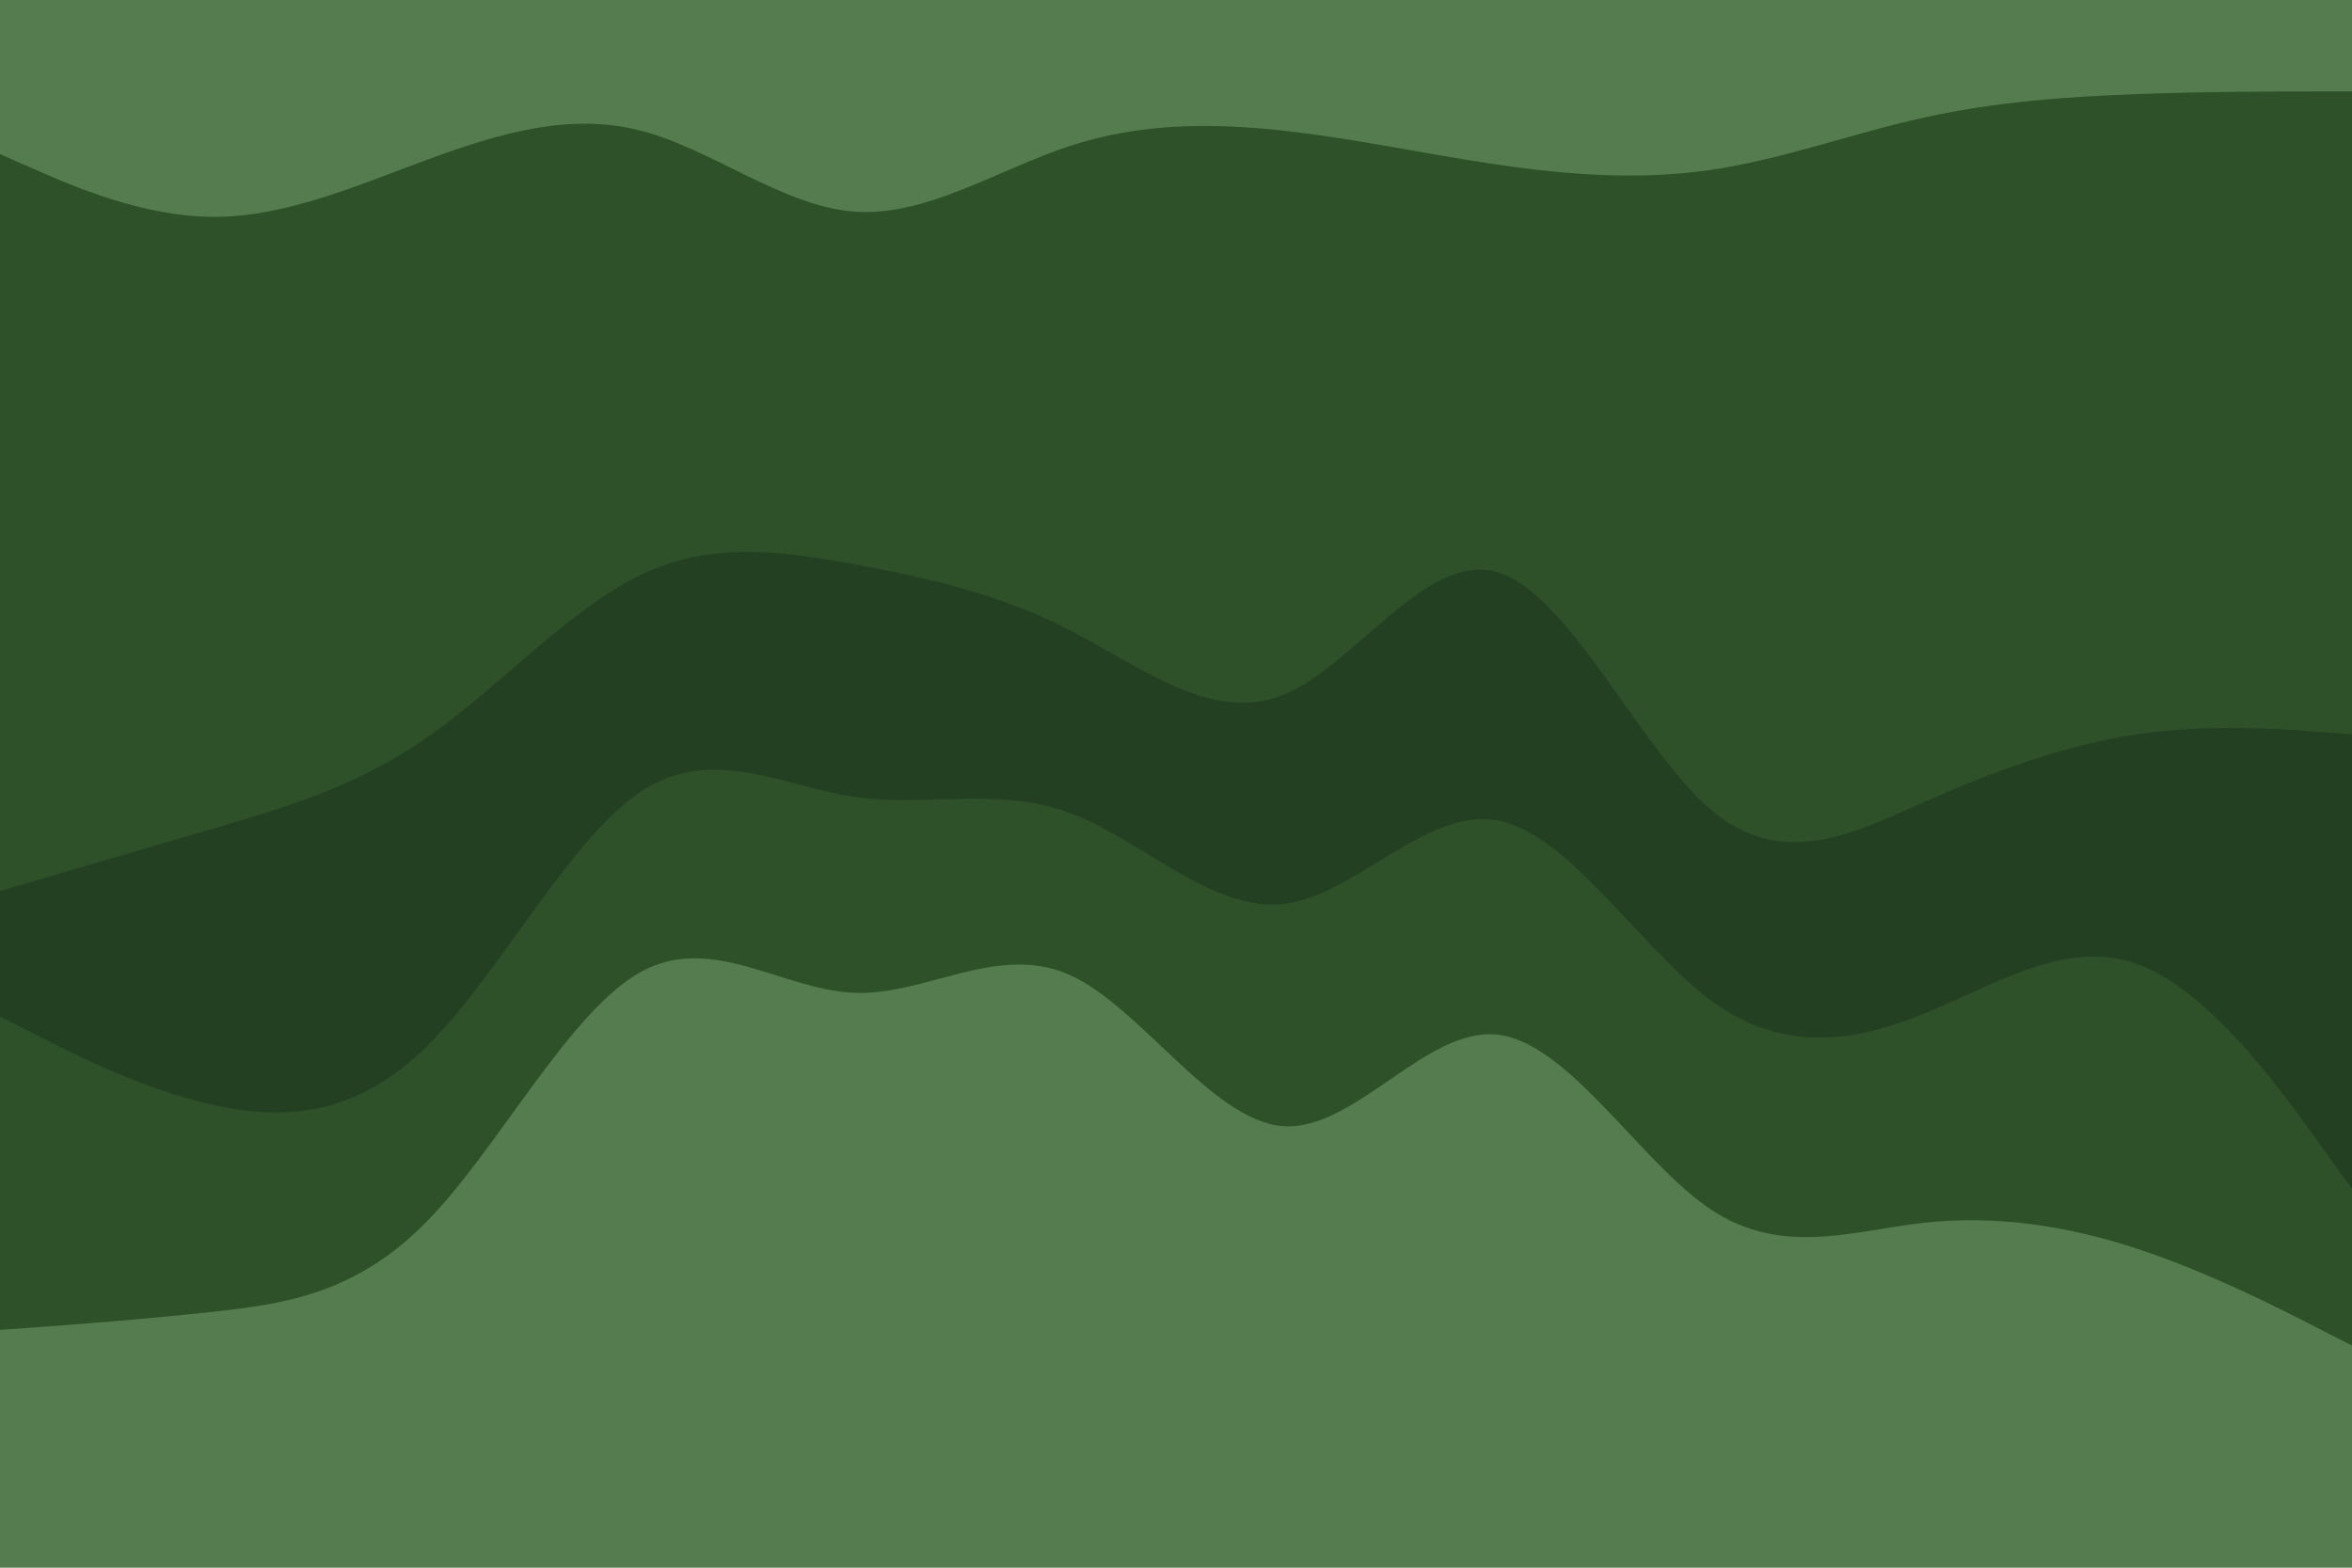 <svg id="visual" viewBox="0 0 900 600" width="900" height="600" xmlns="http://www.w3.org/2000/svg" xmlns:xlink="http://www.w3.org/1999/xlink" version="1.1"><path d="M0 61L13.7 67C27.3 73 54.7 85 82 85C109.3 85 136.7 73 163.8 63C191 53 218 45 245.2 52C272.3 59 299.7 81 327 83C354.3 85 381.7 67 409 58C436.3 49 463.7 49 491 52C518.3 55 545.7 61 573 65C600.3 69 627.7 71 654.8 67C682 63 709 53 736.2 47C763.3 41 790.7 39 818 38C845.3 37 872.7 37 886.3 37L900 37L900 0L886.3 0C872.7 0 845.3 0 818 0C790.7 0 763.3 0 736.2 0C709 0 682 0 654.8 0C627.7 0 600.3 0 573 0C545.7 0 518.3 0 491 0C463.7 0 436.3 0 409 0C381.7 0 354.3 0 327 0C299.7 0 272.3 0 245.2 0C218 0 191 0 163.8 0C136.7 0 109.3 0 82 0C54.7 0 27.3 0 13.7 0L0 0Z" fill="#557c4f"></path><path d="M0 343L13.7 339C27.3 335 54.7 327 82 319C109.3 311 136.7 303 163.8 284C191 265 218 235 245.2 222C272.3 209 299.7 213 327 218C354.3 223 381.7 229 409 243C436.3 257 463.7 279 491 268C518.3 257 545.7 213 573 221C600.3 229 627.7 289 654.8 312C682 335 709 321 736.2 309C763.3 297 790.7 287 818 283C845.3 279 872.7 281 886.3 282L900 283L900 35L886.3 35C872.7 35 845.3 35 818 36C790.7 37 763.3 39 736.2 45C709 51 682 61 654.8 65C627.7 69 600.3 67 573 63C545.7 59 518.3 53 491 50C463.7 47 436.3 47 409 56C381.7 65 354.3 83 327 81C299.7 79 272.3 57 245.2 50C218 43 191 51 163.8 61C136.7 71 109.3 83 82 83C54.7 83 27.3 71 13.7 65L0 59Z" fill="#2e512a"></path><path d="M0 391L13.7 398C27.3 405 54.7 419 82 425C109.3 431 136.7 429 163.8 402C191 375 218 323 245.2 305C272.3 287 299.7 303 327 307C354.3 311 381.7 303 409 313C436.3 323 463.7 351 491 348C518.3 345 545.7 311 573 316C600.3 321 627.7 365 654.8 385C682 405 709 401 736.2 390C763.3 379 790.7 361 818 371C845.3 381 872.7 419 886.3 438L900 457L900 281L886.3 280C872.7 279 845.3 277 818 281C790.7 285 763.3 295 736.2 307C709 319 682 333 654.8 310C627.7 287 600.3 227 573 219C545.7 211 518.3 255 491 266C463.7 277 436.3 255 409 241C381.7 227 354.3 221 327 216C299.7 211 272.3 207 245.2 220C218 233 191 263 163.8 282C136.7 301 109.3 309 82 317C54.7 325 27.3 333 13.7 337L0 341Z" fill="#244022"></path><path d="M0 511L13.7 510C27.3 509 54.7 507 82 504C109.3 501 136.7 497 163.8 469C191 441 218 389 245.2 374C272.3 359 299.7 381 327 382C354.3 383 381.7 363 409 375C436.3 387 463.7 431 491 433C518.3 435 545.7 395 573 398C600.3 401 627.7 447 654.8 465C682 483 709 473 736.2 470C763.3 467 790.7 471 818 480C845.3 489 872.7 503 886.3 510L900 517L900 455L886.3 436C872.7 417 845.3 379 818 369C790.7 359 763.3 377 736.2 388C709 399 682 403 654.8 383C627.7 363 600.3 319 573 314C545.7 309 518.3 343 491 346C463.7 349 436.3 321 409 311C381.7 301 354.3 309 327 305C299.7 301 272.3 285 245.2 303C218 321 191 373 163.8 400C136.7 427 109.3 429 82 423C54.7 417 27.3 403 13.7 396L0 389Z" fill="#2e512a"></path><path d="M0 601L13.7 601C27.3 601 54.7 601 82 601C109.3 601 136.7 601 163.8 601C191 601 218 601 245.2 601C272.3 601 299.7 601 327 601C354.3 601 381.7 601 409 601C436.3 601 463.7 601 491 601C518.3 601 545.7 601 573 601C600.3 601 627.7 601 654.8 601C682 601 709 601 736.2 601C763.3 601 790.7 601 818 601C845.3 601 872.7 601 886.3 601L900 601L900 515L886.3 508C872.7 501 845.3 487 818 478C790.7 469 763.3 465 736.2 468C709 471 682 481 654.8 463C627.7 445 600.3 399 573 396C545.7 393 518.3 433 491 431C463.7 429 436.3 385 409 373C381.7 361 354.3 381 327 380C299.7 379 272.3 357 245.2 372C218 387 191 439 163.8 467C136.7 495 109.3 499 82 502C54.7 505 27.3 507 13.7 508L0 509Z" fill="#557c4f"></path></svg>